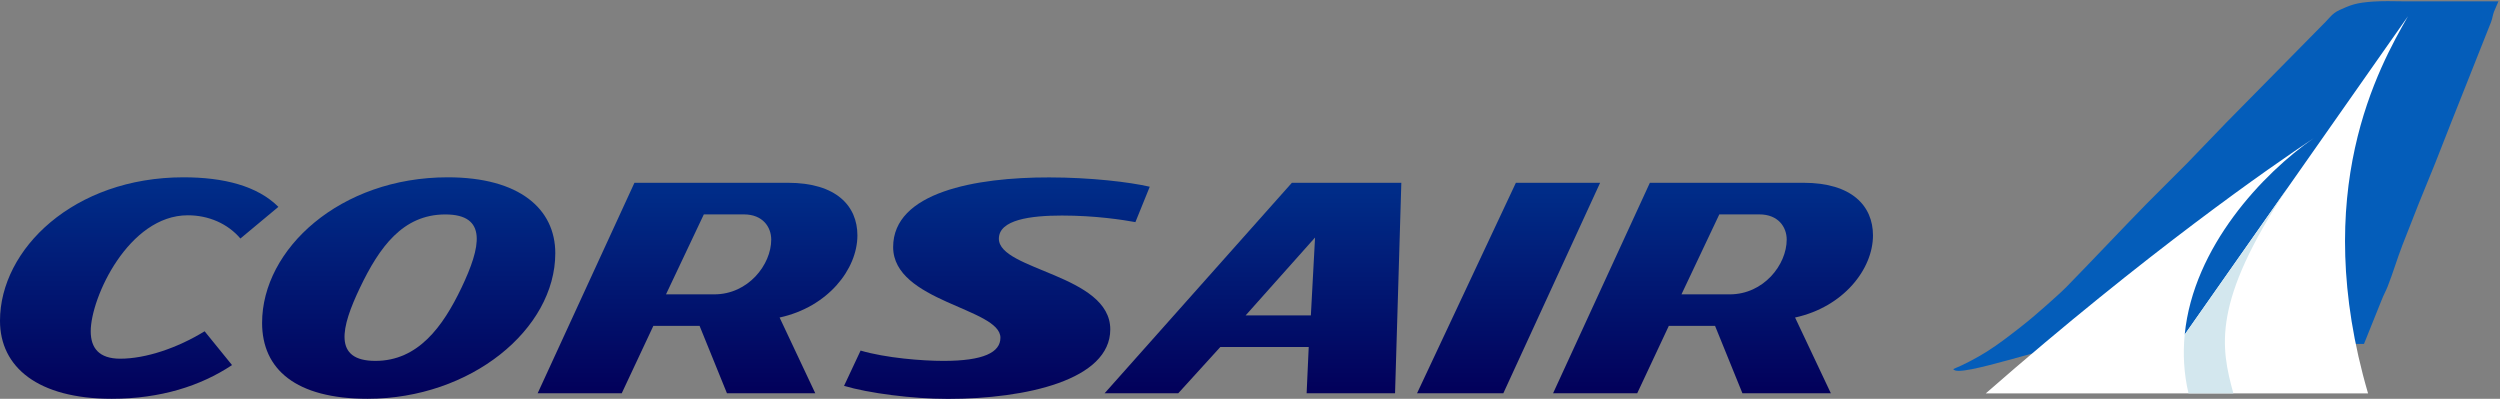 <?xml version="1.0" encoding="utf-8"?>
<!-- Generator: Adobe Illustrator 25.4.1, SVG Export Plug-In . SVG Version: 6.00 Build 0)  -->
<svg version="1.1" id="Layer_2" xmlns="http://www.w3.org/2000/svg" xmlns:xlink="http://www.w3.org/1999/xlink" x="0px" y="0px"
	 viewBox="0 0 501.54 80" style="enable-background:new 0 0 501.54 80;" xml:space="preserve">
<rect x="0" y="0" width="501.54" height="80" fill="#808080" stroke="none"/>
<style type="text/css">
	.st0{fill:url(#path19632_00000121976930067782668500000014309503479443079607_);}
	.st1{fill:url(#path19658_00000094590979892162066690000006598911415282118043_);}
	.st2{fill:url(#path19684_00000002355885194147489420000007726422203061228705_);}
	.st3{fill:url(#path19710_00000052801198800201462480000004728683233569377188_);}
	.st4{fill:url(#path19736_00000057147122684099608120000016261950088787333819_);}
	.st5{fill:url(#path19762_00000075122009147414921220000012668445755442481587_);}
	.st6{fill:url(#path19788_00000005254948092415870720000003587614625057554093_);}
	.st7{fill:#045DBA;}
	.st8{clip-path:url(#SVGID_00000073708305699184007110000002671465915234014095_);}
	.st9{clip-path:url(#SVGID_00000014593560210053609980000001914676929006334379_);}
	.st10{fill:#02005A;}
	.st11{fill:#02035E;}
	.st12{fill:#020B66;}
	.st13{fill:#021470;}
	.st14{fill:#020660;}
	.st15{fill:#02146F;}
	.st16{fill:#032480;}
	.st17{fill:#020761;}
	.st18{fill:#021772;}
	.st19{fill:#032984;}
	.st20{fill:#021671;}
	.st21{fill:#032884;}
	.st22{fill:#03247F;}
	.st23{fill:#021B76;}
	.st24{fill:#04398D;}
	.st25{fill:#054595;}
	.st26{fill:#032F8B;}
	.st27{fill:#043F9A;}
	.st28{fill:#033490;}
	.st29{fill:#0446A3;}
	.st30{fill:#054AA5;}
	.st31{fill:#0751AC;}
	.st32{fill:#033692;}
	.st33{fill:#0449A7;}
	.st34{fill:#0654B4;}
	.st35{fill:#075ABB;}
	.st36{fill:#034CA9;}
	.st37{fill:#0467C4;}
	.st38{fill:#0262BC;}
	.st39{fill:#026FC7;}
	.st40{fill:#034FAA;}
	.st41{fill:#0264BC;}
	.st42{fill:#0072C8;}
	.st43{fill:#0468C4;}
	.st44{fill:#04409C;}
	.st45{fill:#054BA7;}
	.st46{fill:#0752AD;}
	.st47{fill:#064B99;}
	.st48{fill:#0753AE;}
	.st49{fill:#085BBD;}
	.st50{fill:#046BC7;}
	.st51{fill:#0173CB;}
	.st52{fill:#046AC5;}
	.st53{fill:#0272C9;}
	.st54{fill:#036FC4;}
	.st55{fill:#0077CC;}
	.st56{fill:#0174CB;}
	.st57{fill:#0175CA;}
	.st58{fill:#0272C6;}
	.st59{fill:#046BC8;}
	.st60{fill:#046BC5;}
	.st61{fill:#0754AF;}
	.st62{fill:#0753B4;}
	.st63{fill:#0752B1;}
	.st64{fill:#0857BA;}
	.st65{fill:#0751AB;}
	.st66{fill:#0757B4;}
	.st67{fill:#0665BD;}
	.st68{fill:#065DB3;}
	.st69{fill:#046ABD;}
	.st70{fill:#0560B2;}
	.st71{fill:#0858BA;}
	.st72{fill:#0857B8;}
	.st73{fill:#0755B4;}
	.st74{fill:#0752AB;}
	.st75{fill:#FFFFFF;}
	.st76{fill:#D3E7EE;}
</style>
<g>
	
		<linearGradient id="path19632_00000031198737925128908580000018420454815767304087_" gradientUnits="userSpaceOnUse" x1="14.539" y1="80.461" x2="15.033" y2="80.461" gradientTransform="matrix(0 89.886 89.886 0 -7204.376 -1271.26)">
		<stop  offset="0" style="stop-color:#002E8A"/>
		<stop  offset="1" style="stop-color:#02005A"/>
	</linearGradient>
	<path id="path19632" style="fill:url(#path19632_00000031198737925128908580000018420454815767304087_);" d="M0,64.35
		C0,73.66,7.61,80,22.42,80l0,0c9.73,0,17.78-2.54,24.13-6.76l0,0l-5.5-6.78c-5.5,3.38-11.84,5.5-16.93,5.5l0,0
		c-4.23,0-5.92-2.12-5.92-5.5l0,0c0-6.77,7.62-23.27,19.47-23.27l0,0c4.23,0,8.04,1.7,10.56,4.66l0,0l7.62-6.35
		c-4.22-4.22-11-5.93-19.03-5.93l0,0C14.81,35.57,0,49.97,0,64.35"/>
	
		<linearGradient id="path19658_00000168807603522145404270000009699940403898362004_" gradientUnits="userSpaceOnUse" x1="14.501" y1="79.091" x2="14.995" y2="79.091" gradientTransform="matrix(0 85.377 85.377 0 -6612.613 -1201.369)">
		<stop  offset="0" style="stop-color:#002E8A"/>
		<stop  offset="1" style="stop-color:#02005A"/>
	</linearGradient>
	<path id="path19658" style="fill:url(#path19658_00000168807603522145404270000009699940403898362004_);" d="M127.28,36.67
		L107.86,78.9h16.87l6.34-13.52h9.28l5.49,13.52h17.72l-7.16-15.2c9.71-2.11,15.61-9.71,15.61-16.48l0,0
		c0-5.89-4.22-10.55-13.93-10.55l0,0L127.28,36.67L127.28,36.67z M141.2,43.01h8.03c3.79,0,5.49,2.53,5.49,5.06l0,0
		c0,5.06-4.65,10.98-11.4,10.98l0,0h-9.71L141.2,43.01L141.2,43.01z"/>
	
		<linearGradient id="path19684_00000030479386599187028890000002645582378278739629_" gradientUnits="userSpaceOnUse" x1="14.501" y1="77.143" x2="14.995" y2="77.143" gradientTransform="matrix(0 85.381 85.381 0 -6283.846 -1201.424)">
		<stop  offset="0" style="stop-color:#002E8A"/>
		<stop  offset="1" style="stop-color:#02005A"/>
	</linearGradient>
	<path id="path19684" style="fill:url(#path19684_00000030479386599187028890000002645582378278739629_);" d="M304.11,36.67
		L284.28,78.9h17.31l19.42-42.23C321.01,36.67,304.11,36.67,304.11,36.67z"/>
	
		<linearGradient id="path19710_00000054956941718747382270000003111120683286830771_" gradientUnits="userSpaceOnUse" x1="14.501" y1="76.651" x2="14.995" y2="76.651" gradientTransform="matrix(0 85.381 85.381 0 -6200.903 -1201.424)">
		<stop  offset="0" style="stop-color:#002E8A"/>
		<stop  offset="1" style="stop-color:#02005A"/>
	</linearGradient>
	<path id="path19710" style="fill:url(#path19710_00000054956941718747382270000003111120683286830771_);" d="M330.99,36.67
		L311.57,78.9h16.88l6.34-13.52h9.28l5.49,13.52h17.74l-7.18-15.2c9.71-2.11,15.63-9.71,15.63-16.48l0,0
		c0-5.89-4.22-10.55-13.93-10.55l0,0L330.99,36.67L330.99,36.67z M344.92,43.01h8.03c3.79,0,5.49,2.53,5.49,5.06l0,0
		c0,5.06-4.65,10.98-11.4,10.98l0,0h-9.71L344.92,43.01z"/>
	
		<linearGradient id="path19736_00000138542789929698384090000000366697313069953175_" gradientUnits="userSpaceOnUse" x1="14.501" y1="77.757" x2="14.995" y2="77.757" gradientTransform="matrix(0 85.381 85.381 0 -6387.564 -1201.424)">
		<stop  offset="0" style="stop-color:#002E8A"/>
		<stop  offset="1" style="stop-color:#02005A"/>
	</linearGradient>
	<path id="path19736" style="fill:url(#path19736_00000138542789929698384090000000366697313069953175_);" d="M259.17,36.67
		L221.6,78.9h14.77l8.44-9.28h17.74l-0.42,9.28h17.74l1.26-42.23L259.17,36.67L259.17,36.67z M263.82,47.65l-0.84,15.63h-13.09
		L263.82,47.65L263.82,47.65z"/>
	
		<linearGradient id="path19762_00000106145205435999788160000017289995398398592398_" gradientUnits="userSpaceOnUse" x1="14.539" y1="79.846" x2="15.033" y2="79.846" gradientTransform="matrix(0 89.886 89.886 0 -7095.031 -1271.26)">
		<stop  offset="0" style="stop-color:#002E8A"/>
		<stop  offset="1" style="stop-color:#02005A"/>
	</linearGradient>
	<path id="path19762" style="fill:url(#path19762_00000106145205435999788160000017289995398398592398_);" d="M52.58,64.77
		c0,9.32,6.77,15.23,21.16,15.23l0,0c20.73,0,37.66-13.97,37.66-29.2l0,0c0-8.89-7.18-15.23-21.58-15.23l0,0
		C68.24,35.57,52.58,49.96,52.58,64.77 M72.22,57.71c3.88-8.11,8.58-14.69,17.12-14.69l0,0c8.55,0,7.11,6.58,3.25,14.69l0,0
		C88.82,65.6,83.84,72.4,75.31,72.4l0,0C66.77,72.4,68.41,65.68,72.22,57.71"/>
	
		<linearGradient id="path19788_00000041272881898312769290000013251242764610169498_" gradientUnits="userSpaceOnUse" x1="14.539" y1="78.504" x2="15.033" y2="78.504" gradientTransform="matrix(0 89.886 89.886 0 -6856.387 -1271.26)">
		<stop  offset="0" style="stop-color:#002E8A"/>
		<stop  offset="1" style="stop-color:#02005A"/>
	</linearGradient>
	<path id="path19788" style="fill:url(#path19788_00000041272881898312769290000013251242764610169498_);" d="M179.18,49.56
		c0,11,21.52,12.26,21.52,18.19l0,0c0,2.95-3.39,4.65-11.42,4.65l0,0c-4.23,0-11.52-0.57-16.63-2.07l0,0l-3.32,7.08
		c4.9,1.46,13.66,2.61,20.84,2.61l0,0c15.65,0,32.57-3.79,32.57-13.94l0,0c0-11-22.35-11.84-22.35-18.19l0,0
		c0-3.81,6.33-4.65,12.67-4.65l0,0c6.71,0,12.28,0.87,14.72,1.32l0,0l2.88-7.1c-4.05-0.94-11.9-1.87-20.19-1.87l0,0
		C195.68,35.57,179.18,38.57,179.18,49.56"/>
	<path id="path19880" class="st7" d="M478.99,0.23c-2.23,0-3.82,0.13-5.04,0.3c-1.21,0.17-2.16,0.43-3.26,0.89
		c-1.02,0.42-1.75,0.74-2.37,1.19c-0.62,0.45-1.12,1.11-1.78,1.78c-6.63,6.78-13.23,13.37-19.86,20.15l-8,8.3l-8,8
		c-5.33,5.45-10.67,11.15-16,16.6c-0.96,0.98-2.21,2.1-3.85,3.56c-1.65,1.46-3.55,3.13-5.63,4.74c-2.08,1.61-4.26,3.32-6.52,4.74
		c-2.26,1.42-4.63,2.65-6.82,3.56c0.42,1.02,5.51-0.3,10.97-1.78c5.46-1.47,11.39-3.26,12.74-3.26h26.67h24.01h3.85h4.15
		c0.38-0.98,0.8-1.98,1.19-2.96s0.8-1.98,1.19-2.96c0.38-0.98,0.8-1.98,1.19-2.96c0.38-0.98,0.8-1.69,1.19-2.67
		c1.07-2.72,1.9-5.57,2.96-8.3c1.07-2.72,2.19-5.57,3.26-8.3c1.07-2.72,2.19-5.28,3.26-8l3.26-8.3c2.66-6.78,5.35-13.37,8-20.15
		c0.26-0.67,0.33-1.41,0.59-2.07c0.26-0.67,0.63-1.41,0.89-2.07h-2.37h-2.07h-5.63h-5.93h-3.26L478.99,0.23L478.99,0.23z"/>
	<g>
		<defs>
			<rect id="SVGID_1_" x="377.65" width="123.89" height="78.89"/>
		</defs>
		<clipPath id="SVGID_00000098223206670546907220000017271336868471878554_">
			<use xlink:href="#SVGID_1_"  style="overflow:visible;"/>
		</clipPath>
		
			<g id="g19860-8" transform="matrix(1.25,0,0,-1.25,-407.345,336.135)" style="clip-path:url(#SVGID_00000098223206670546907220000017271336868471878554_);">
			<g id="g19862-3">
				<g>
					<defs>
						<path id="SVGID_00000117671523646978761160000012895648048301260683_" d="M709.32,268.91c-3.58,0-4.79-0.17-6.56-0.89l0,0
							c-1.62-0.68-2.26-1.24-3.31-2.31l0,0c-5.3-5.42-10.61-10.85-15.91-16.28l0,0c-8.54-8.73-17.06-17.43-25.6-26.16l0,0
							c-3.06-3.14-11.36-10.4-18.35-13.3l0,0c-6.83-2.84-11.58-1.28-11.58-4.18l0,0h74.39c1.04,2.69,2.11,5.39,3.16,8.08l0,0
							c1.22,3.13,2.46,6.26,3.68,9.4l0,0c3.41,8.73,6.83,17.43,10.24,26.16l0,0c2.12,5.42,4.26,10.85,6.38,16.28l0,0
							c0.42,1.07,0.83,2.14,1.25,3.21l0,0H709.32L709.32,268.91z"/>
					</defs>
					<clipPath id="SVGID_00000152229491814818149940000004152856913067005364_">
						<use xlink:href="#SVGID_00000117671523646978761160000012895648048301260683_"  style="overflow:visible;"/>
					</clipPath>
					<g id="g19864-7" style="clip-path:url(#SVGID_00000152229491814818149940000004152856913067005364_);">
						<g id="g19866-8">
							<g id="g19868-2" transform="scale(0.052,-0.052)">
								<g id="g19870-1">
									<path id="path19872-0" class="st10" d="M12107.06-3965.39c41.86,0,410.46,0,452.32,0c45.11-51.9,90.19-103.83,135.3-155.73
										c-41.88,0-351.2,106.69-364.22,75.23C12198.49-3991.25,12107.06-4021.24,12107.06-3965.39z"/>
									<path id="path19874-5" class="st10" d="M12559.38-3965.39c41.88,0,410.12,0,451.97,0c32.46-51.9,64.89-103.83,97.31-155.73
										c-41.86,0-372.11,0-413.98,0C12649.57-4069.22,12604.48-4017.3,12559.38-3965.39z"/>
									<path id="path19876-8" class="st10" d="M13011.35-3965.39c41.88,0,354.92,0,396.77,0c23.12-51.9,46.24-103.83,69.32-155.73
										c-41.85,0-326.89,0-368.78,0C13076.24-4069.22,13043.81-4017.3,13011.35-3965.39z"/>
									<path id="path19878-5" class="st10" d="M13408.12-3965.39c41.86,0,91.64,0,133.48,0c20.34-51.9,40.68-103.83,60.98-155.73
										c-41.85,0-83.27,0-125.15,0C13454.36-4069.22,13431.24-4017.3,13408.12-3965.39z"/>
									<path id="path19880-5" class="st10" d="M12330.46-4045.9c6.51,15.74,87.1-3.08,171.29-25.81
										c23.41-14.53,48.29-32.44,73.31-52.07c-67.52,19.67-131.99,36.03-140.75,22.75
										C12399.42-4079.09,12364.15-4059.86,12330.46-4045.9z"/>
									<path id="path19882-0" class="st11" d="M12434.3-4101.04c8.76,13.28,73.23-3.07,140.75-22.75
										c25.02-19.64,50.17-40.98,74.14-62.41c-50.74,11.8-99.68,21.64-113.4,13.76
										C12503.68-4147.63,12469.18-4122.99,12434.3-4101.04z"/>
									<path id="path19884-7" class="st12" d="M12535.8-4172.43c13.73,7.87,62.67-1.96,113.4-13.76
										c23.98-21.43,46.77-42.92,67.07-62.85c-37.52,3.71-74.49,6.82-93.16,4.35
										C12597.69-4222.17,12567.92-4197.23,12535.8-4172.43z"/>
									<path id="path19886-3" class="st13" d="M12623.11-4244.69c18.67,2.46,55.64-0.63,93.16-4.35
										c20.29-19.92,38.08-38.26,52.02-53.37c-31.48,0-62.96,0-83.9,0C12669.62-4287.3,12648.53-4267.21,12623.11-4244.69z"/>
									<path id="path19888-8" class="st10" d="M12501.75-4071.71c84.19-22.75,171.99-49.41,192.93-49.41
										c13.13-15.11,26.26-30.2,39.38-45.31c-20.94,0-91.49,22.98-159,42.65C12550.04-4104.15,12525.16-4086.24,12501.75-4071.71z
										"/>
									<path id="path19890-2" class="st14" d="M12575.06-4123.78c67.51-19.67,138.06-42.65,159-42.65
										c13.12-15.11,26.25-30.21,39.37-45.32c-20.94,0-73.49,13.76-124.23,25.56
										C12625.23-4164.77,12600.08-4143.42,12575.06-4123.78z"/>
									<path id="path19892-3" class="st15" d="M12649.2-4186.2c50.75-11.8,103.29-25.56,124.23-25.56
										c13.12-15.11,26.25-30.22,39.37-45.32c-20.93,0-59.02,4.33-96.54,8.04C12695.97-4229.12,12673.18-4207.62,12649.2-4186.2z"
										/>
									<path id="path19894-0" class="st16" d="M12716.27-4249.04c37.52-3.71,75.61-8.04,96.54-8.04
										c13.12-15.11,26.25-30.22,39.38-45.33c-20.93,0-52.41,0-83.9,0C12754.34-4287.3,12736.56-4268.96,12716.27-4249.04z"/>
									<path id="path19896-7" class="st10" d="M12694.68-4121.12c41.86,0,372.11,0,413.98,0c9.45-15.11,18.89-30.2,28.32-45.31
										c-41.86,0-361.05,0-402.92,0C12720.94-4151.33,12707.81-4136.23,12694.68-4121.12z"/>
									<path id="path19898-7" class="st17" d="M12734.06-4166.43c41.86,0,361.05,0,402.92,0c9.45-15.11,18.89-30.21,28.32-45.32
										c-41.87,0-349.99,0-391.87,0C12760.31-4196.65,12747.18-4181.54,12734.06-4166.43z"/>
									<path id="path19900-7" class="st18" d="M12773.43-4211.76c41.87,0,349.99,0,391.87,0c9.44-15.11,18.88-30.22,28.32-45.32
										c-41.88,0-338.94,0-380.82,0C12799.68-4241.98,12786.56-4226.87,12773.43-4211.76z"/>
									<path id="path19902-6" class="st19" d="M12812.81-4257.08c41.88,0,338.94,0,380.82,0c9.44-15.11,18.88-30.22,28.32-45.33
										c-41.88,0-327.88,0-369.76,0C12839.06-4287.3,12825.93-4272.19,12812.81-4257.08z"/>
									<path id="path19904-9" class="st10" d="M13108.66-4121.12c41.88,0,326.93,0,368.78,0c6.73-15.11,13.47-30.2,20.19-45.31
										c-41.85,0-318.76,0-360.65,0C13127.54-4151.33,13118.11-4136.23,13108.66-4121.12z"/>
									<path id="path19906-1" class="st17" d="M13136.98-4166.43c41.88,0,318.8,0,360.65,0c6.73-15.11,13.47-30.21,20.19-45.32
										c-41.85,0-310.64,0-352.51,0C13155.87-4196.65,13146.43-4181.54,13136.98-4166.43z"/>
									<path id="path19908-1" class="st20" d="M13165.3-4211.76c41.87,0,310.67,0,352.51,0c6.72-15.11,13.45-30.22,20.17-45.32
										c-41.85,0-302.5,0-344.36,0C13184.18-4241.98,13174.74-4226.87,13165.3-4211.76z"/>
									<path id="path19910-9" class="st21" d="M13193.63-4257.08c41.86,0,302.52,0,344.36,0c6.72-15.11,13.45-30.22,20.17-45.33
										c-41.85,0-294.35,0-336.21,0C13212.51-4287.3,13203.07-4272.19,13193.63-4257.08z"/>
									<path id="path19912-0" class="st10" d="M13477.44-4121.12c20.94,0,41.77,0,62.59,0c6.33-15.11,12.65-30.2,18.97-45.31
										c-20.21,0-40.42,0-61.37,0C13490.91-4151.33,13484.17-4136.23,13477.44-4121.12z"/>
									<path id="path19914-8" class="st17" d="M13497.63-4166.43c20.95,0,41.16,0,61.37,0c6.33-15.11,12.65-30.21,18.97-45.32
										c-19.6,0-39.22,0-60.15,0C13511.1-4196.65,13504.36-4181.54,13497.63-4166.43z"/>
									<path id="path19916-9" class="st18" d="M13517.82-4211.76c20.93,0,40.55,0,60.15,0c6.32-15.11,12.63-30.22,18.95-45.32
										c-18.99,0-37.99,0-58.93,0C13531.27-4241.98,13524.54-4226.87,13517.82-4211.76z"/>
									<path id="path19918-8" class="st19" d="M13537.99-4257.08c20.93,0,39.94,0,58.93,0c6.33-15.11,12.65-30.22,18.97-45.33
										c-18.39,0-36.79,0-57.72,0C13551.44-4287.3,13544.72-4272.19,13537.99-4257.08z"/>
									<path id="path19920-8" class="st10" d="M13540.03-4121.12c20.82,0,41.63,0,62.56,0c5.92-15.11,11.84-30.2,17.75-45.31
										c-20.92,0-41.13,0-61.34,0C13552.68-4151.33,13546.36-4136.23,13540.03-4121.12z"/>
									<path id="path19922-0" class="st14" d="M13559-4166.43c20.21,0,40.42,0,61.34,0c5.92-15.11,11.84-30.21,17.76-45.32
										c-20.93,0-40.53,0-60.13,0C13571.65-4196.65,13565.33-4181.54,13559-4166.43z"/>
									<path id="path19924-3" class="st15" d="M13577.97-4211.76c19.6,0,39.2,0,60.13,0c5.92-15.11,11.84-30.22,17.75-45.32
										c-20.93,0-39.93,0-58.93,0C13590.6-4241.98,13584.29-4226.87,13577.97-4211.76z"/>
									<path id="path19926-7" class="st22" d="M13596.92-4257.08c19,0,38,0,58.93,0c5.92-15.11,11.84-30.22,17.76-45.33
										c-20.93,0-39.33,0-57.72,0C13609.57-4287.3,13603.24-4272.19,13596.92-4257.08z"/>
									<path id="path19928-0" class="st23" d="M12684.4-4302.41c20.93,0,52.41,0,83.9,0c77.64-84.08,155.29-168.15,232.93-252.23
										c-24.58,0-49.15,0-70.09,0C12848.89-4470.56,12766.64-4386.49,12684.4-4302.41z"/>
									<path id="path19930-6" class="st24" d="M12931.14-4554.64c20.93,0,45.5,0,70.09,0c38.82-42.04,77.64-84.08,116.47-126.12
										c-21.14,0-42.25,0-63.19,0c-41.12,42.04-82.25,84.07-123.37,126.11V-4554.64z"/>
									<path id="path19932-9" class="st25" d="M13054.51-4680.75c20.93,0,42.05,0,63.19,0c38.83-42.04,77.65-84.07,116.47-126.11
										c-17.68,0-35.36,0-56.29,0C13136.76-4764.82,13095.64-4722.78,13054.51-4680.75z"/>
									<path id="path19934-2" class="st26" d="M12768.29-4302.41c15.75,0,31.48,0,45.9,0c37.24-42.04,74.49-84.08,111.72-126.11
										c-13.12,0-27.14,0-41.16,0C12845.94-4386.49,12807.12-4344.45,12768.29-4302.41z"/>
									<path id="path19936-1" class="st27" d="M12884.75-4428.52c14.02,0,28.04,0,41.16,0c37.24-42.04,74.49-84.08,111.72-126.11
										c-11.84,0-24.12,0-36.41,0C12962.41-4512.6,12923.58-4470.56,12884.75-4428.52z"/>
									<path id="path19938-7" class="st28" d="M12814.2-4302.41c14.42,0,27.53,0,37.99,0c36.52-42.04,73.04-84.08,109.56-126.11
										c-10.47,0-22.7,0-35.83,0C12888.68-4386.49,12851.44-4344.45,12814.2-4302.41z"/>
									<path id="path19940-7" class="st29" d="M12925.92-4428.52c13.13,0,25.37,0,35.83,0c36.52-42.04,73.05-84.08,109.57-126.11
										c-10.48,0-21.85,0-33.69,0C13000.4-4512.6,12963.16-4470.56,12925.92-4428.52z"/>
									<path id="path19942-9" class="st30" d="M13001.22-4554.64c24.57,0,49.15,0,70.1,0c36.52-42.04,73.05-84.07,109.58-126.11
										c-20.95,0-42.09,0-63.2,0c-38.83,42.04-77.65,84.08-116.47,126.12V-4554.64z"/>
									<path id="path19944-7" class="st31" d="M13117.7-4680.76c21.12,0,42.25,0,63.21,0c36.52-42.04,73.04-84.07,109.57-126.11
										c-20.94,0-38.62,0-56.3,0C13195.35-4764.83,13156.53-4722.8,13117.7-4680.76z"/>
									<path id="path19946-6" class="st32" d="M12852.19-4302.41c20.94,0,102.91,0,184.88,0c31.39-42.04,62.79-84.08,94.19-126.11
										c-74.28,0-148.56,0-169.5,0C12925.23-4386.49,12888.71-4344.45,12852.19-4302.41z"/>
									<path id="path19948-2" class="st33" d="M12961.75-4428.52c20.94,0,95.22,0,169.5,0c31.39-42.04,62.78-84.08,94.18-126.12
										c-66.58,0-133.17,0-154.11,0C13034.8-4512.6,12998.27-4470.56,12961.75-4428.52z"/>
									<path id="path19950-7" class="st34" d="M13071.32-4554.64c20.94,0,87.53,0,154.11,0c31.4-42.04,62.8-84.08,94.19-126.12
										c-58.9,0-117.79,0-138.73,0c-36.53,42.04-73.06,84.07-109.58,126.11V-4554.64z"/>
									<path id="path19952-1" class="st35" d="M13180.9-4680.75c20.93,0,79.83,0,138.73,0c31.4-42.04,62.8-84.07,94.2-126.11
										c-51.21,0-102.42,0-123.35,0C13253.94-4764.82,13217.42-4722.78,13180.9-4680.75z"/>
									<path id="path19954-5" class="st32" d="M13037.07-4302.41c81.97,0,163.94,0,184.88,0c26.27-42.04,52.54-84.08,78.8-126.11
										c-20.95,0-95.22,0-169.5,0C13099.86-4386.49,13068.46-4344.45,13037.07-4302.41z"/>
									<path id="path19956-8" class="st36" d="M13131.26-4428.52c74.27,0,148.54,0,169.5,0c26.27-42.04,52.53-84.08,78.8-126.11
										c-20.94,0-87.53,0-154.12,0C13194.04-4512.6,13162.65-4470.56,13131.26-4428.52z"/>
									<path id="path19958-8" class="st7" d="M13225.44-4554.64c33.3,0,66.59,0,94.18,0c27.88-42.04,55.75-84.08,83.62-126.12
										c-24.7,0-54.15,0-83.6,0C13288.23-4638.72,13256.83-4596.68,13225.44-4554.64z"/>
									<path id="path19960-4" class="st37" d="M13319.63-4680.76c29.45,0,58.9,0,83.6,0c27.88-42.04,55.76-84.07,83.63-126.11
										c-21.82,0-47.43,0-73.03,0C13382.43-4764.83,13351.03-4722.8,13319.63-4680.76z"/>
									<path id="path19962-5" class="st38" d="M13319.61-4554.64c27.59,0,49.48,0,59.94,0c26.27-42.04,52.53-84.07,78.8-126.11
										c-10.47,0-30.42,0-55.13,0C13375.36-4638.71,13347.49-4596.67,13319.61-4554.64L13319.61-4554.64z"/>
									<path id="path19964-6" class="st39" d="M13403.23-4680.76c24.71,0,44.66,0,55.13,0c26.28-42.04,52.55-84.07,78.82-126.11
										c-10.47,0-28.5,0-50.32,0C13458.99-4764.83,13431.11-4722.79,13403.23-4680.76z"/>
									<path id="path19966-5" class="st32" d="M13221.95-4302.41c20.93,0,94.53,0,168.12,0c22.5-42.04,44.99-84.08,67.47-126.11
										c-67.93,0-135.87,0-156.79,0C13274.49-4386.49,13248.22-4344.45,13221.95-4302.41z"/>
									<path id="path19968-6" class="st40" d="M13300.75-4428.52c20.91,0,88.86,0,156.79,0c22.49-42.04,44.98-84.08,67.46-126.12
										c-62.26,0-124.54,0-145.45,0C13353.29-4512.6,13327.02-4470.56,13300.75-4428.52z"/>
									<path id="path19970-8" class="st41" d="M13379.56-4554.64c10.46,0,31.25,0,57.22,0c25.09-42.04,50.18-84.08,75.27-126.12
										c-23.85,0-43.23,0-53.69,0C13432.09-4638.72,13405.82-4596.68,13379.56-4554.64L13379.56-4554.64z"/>
									<path id="path19972-4" class="st42" d="M13458.36-4680.75c10.47,0,29.84,0,53.69,0c25.09-42.04,50.18-84.07,75.27-126.11
										c-21.72,0-39.68,0-50.14,0C13510.91-4764.82,13484.63-4722.78,13458.36-4680.75z"/>
									<path id="path19974-8" class="st38" d="M13436.78-4554.64c25.97,0,57.1,0,88.23,0c22.49-42.04,44.99-84.08,67.48-126.12
										c-28.3,0-56.61,0-80.44,0C13486.96-4638.72,13461.87-4596.68,13436.78-4554.64z"/>
									<path id="path19976-8" class="st39" d="M13512.05-4680.76c23.83,0,52.14,0,80.44,0c22.49-42.04,44.98-84.07,67.47-126.11
										c-25.46,0-50.93,0-72.64,0C13562.23-4764.83,13537.14-4722.79,13512.05-4680.76z"/>
									<path id="path19978-3" class="st32" d="M13390.07-4302.41c73.59,0,147.17,0,168.1,0c18.72-42.04,37.44-84.08,56.16-126.11
										c-20.92,0-88.85,0-156.78,0C13435.05-4386.49,13412.57-4344.45,13390.07-4302.41z"/>
									<path id="path19980-8" class="st36" d="M13457.54-4428.52c67.93,0,135.86,0,156.78,0c18.72-42.04,37.43-84.08,56.15-126.11
										c-20.92,0-83.19,0-145.46,0C13502.52-4512.6,13480.03-4470.56,13457.54-4428.52z"/>
									<path id="path19982-7" class="st7" d="M13525.01-4554.64c62.27,0,124.54,0,145.46,0c18.72-42.04,37.43-84.07,56.14-126.11
										c-20.91,0-77.52,0-134.11,0c-22.5,42.04-45,84.08-67.48,126.12V-4554.64z"/>
									<path id="path19984-5" class="st43" d="M13592.49-4680.76c56.59,0,113.2,0,134.11,0c18.72-42.04,37.44-84.07,56.15-126.11
										c-20.92,0-71.86,0-122.79,0C13637.47-4764.83,13614.98-4722.8,13592.49-4680.76z"/>
									<path id="path19986-2" class="st32" d="M13558.17-4302.41c10.47,0,20.3,0,29.81,0c18.37-42.04,36.46-84.08,54.43-126.11
										c-8.95,0-18.21,0-28.09,0C13595.6-4386.49,13576.88-4344.45,13558.17-4302.41z"/>
									<path id="path19988-4" class="st33" d="M13614.32-4428.52c9.88,0,19.14,0,28.09,0c17.98-42.04,35.83-84.08,53.66-126.11
										c-8.47,0-16.99,0-25.61,0C13651.75-4512.6,13633.04-4470.56,13614.32-4428.52z"/>
									<path id="path19990-5" class="st28" d="M13587.98-4302.41c9.51,0,18.71,0,27.91,0c17.59-42.04,35.18-84.08,52.76-126.11
										c-8.63,0-17.27,0-26.23,0C13624.45-4386.49,13606.35-4344.45,13587.98-4302.41z"/>
									<path id="path19992-0" class="st29" d="M13642.41-4428.52c8.96,0,17.6,0,26.23,0c17.59-42.04,35.18-84.08,52.76-126.12
										c-8.43,0-16.86,0-25.32,0C13678.24-4512.6,13660.39-4470.56,13642.41-4428.52z"/>
									<path id="path19994-5" class="st34" d="M13670.47-4554.64c17.24,0,34.08,0,50.93,0c17.58-42.04,35.16-84.08,52.74-126.12
										c-16.43,0-32.84,0-47.53,0c-18.71,42.04-37.42,84.07-56.14,126.11V-4554.64z"/>
									<path id="path19996-7" class="st35" d="M13726.61-4680.75c14.69,0,31.1,0,47.53,0c17.58-42.04,35.17-84.07,52.76-126.11
										c-15.32,0-30.61,0-44.14,0C13764.04-4764.82,13745.32-4722.78,13726.61-4680.75z"/>
									<path id="path19998-3" class="st26" d="M13615.89-4302.41c18.39,0,36.79,0,57.72,0c16.47-42.04,32.94-84.08,49.4-126.11
										c-19.8,0-37.08,0-54.37,0C13651.06-4386.49,13633.48-4344.45,13615.89-4302.41z"/>
									<path id="path20000-2" class="st44" d="M13668.64-4428.52c17.28,0,34.57,0,54.37,0c16.46-42.04,32.93-84.08,49.4-126.11
										c-17.28,0-34.15,0-51.01,0C13703.82-4512.6,13686.23-4470.56,13668.64-4428.52z"/>
									<path id="path20002-7" class="st45" d="M13721.4-4554.64c16.86,0,33.72,0,51.01,0c16.47-42.04,32.94-84.07,49.39-126.11
										c-14.76,0-31.22,0-47.66,0c-17.58,42.04-35.16,84.08-52.74,126.12V-4554.64z"/>
									<path id="path20004-2" class="st46" d="M13774.14-4680.76c16.44,0,32.9,0,47.66,0c16.47-42.04,32.94-84.07,49.4-126.11
										c-13.63,0-28.98,0-44.31,0C13809.31-4764.83,13791.72-4722.8,13774.14-4680.76z"/>
									<path id="path20006-1" class="st47" d="M13177.88-4806.85c102.33-104.63,204.69-209.27,307.04-313.89
										c20.93,0,30.03,0,39.13,0c-96.63,104.62-193.26,209.24-289.88,313.88c-17.68,0-35.36,0-56.29,0V-4806.85z"/>
									<path id="path20008-3" class="st48" d="M13234.17-4806.87c96.62-104.63,193.25-209.25,289.88-313.88c9.1,0,18.2,0,39.13,0
										c-90.92,104.62-181.8,209.26-272.71,313.89c-20.94-0.01-38.62,0-56.3,0V-4806.87z"/>
									<path id="path20010-4" class="st49" d="M13290.47-4806.85c20.93-0.01,72.14,0,123.35,0
										c39.08-52.32,78.15-104.63,117.22-156.94c-41.64,0-83.28,0-104.22,0c-45.45,52.32-90.9,104.63-136.36,156.95V-4806.85z"/>
									<path id="path20012-9" class="st49" d="M13426.83-4963.81c20.93,0,62.57,0,104.22,0c39.07-52.31,78.13-104.62,117.2-156.94
										c-32.07,0-64.12,0-85.06,0C13517.73-5068.43,13472.28-5016.12,13426.83-4963.81z"/>
									<path id="path20014-4" class="st50" d="M13413.83-4806.87c39.08-52.32,78.15-104.63,117.22-156.94c20.82,0,41.63,0,59.86,0
										c-34.68,52.31-69.36,104.62-104.05,156.95C13465.04-4806.86,13439.43-4806.87,13413.83-4806.87z"/>
									<path id="path20016-1" class="st51" d="M13486.86-4806.86c34.69-52.32,69.37-104.63,104.05-156.95c18.23,0,33.87,0,44.34,0
										c-32.69,52.32-65.37,104.63-98.07,156.95C13526.71-4806.86,13508.68-4806.86,13486.86-4806.86z"/>
									<path id="path20018-9" class="st52" d="M13531.05-4963.81c39.07-52.31,78.13-104.62,117.2-156.94c16.02,0,32.06,0,46.7,0
										c-34.69,52.31-69.36,104.62-104.04,156.94C13572.68-4963.81,13551.87-4963.81,13531.05-4963.81z"/>
									<path id="path20020-5" class="st53" d="M13590.91-4963.81c18.23,0,33.87,0,44.34,0c16.34-26.16,32.68-52.32,49.01-78.47
										c-10.47,0-24.91,0-41.33,0C13625.58-5016.12,13608.25-4989.97,13590.91-4963.81z"/>
									<path id="path20022-7" class="st54" d="M13642.93-5042.28c16.42,0,30.86,0,41.33,0c16.35-26.16,32.7-52.31,49.03-78.47
										c-10.47,0-23.71,0-38.34,0C13677.61-5094.59,13660.27-5068.43,13642.93-5042.28z"/>
									<path id="path20024-4" class="st55" d="M13537.18-4806.85c32.69-52.32,65.38-104.63,98.07-156.95c10.47,0,26.67,0,45.75,0
										c-31.22,52.31-62.44,104.62-93.67,156.95C13565.6-4806.86,13547.64-4806.86,13537.18-4806.85z"/>
									<path id="path20026-1" class="st56" d="M13587.32-4806.86c31.22-52.32,62.44-104.63,93.67-156.95c19.07,0,41.01,0,62.95,0
										c-27.99,52.31-55.98,104.62-83.98,156.94C13634.5-4806.87,13609.03-4806.86,13587.32-4806.86z"/>
									<path id="path20028-2" class="st57" d="M13635.25-4963.81c10.47,0,26.67,0,45.75,0c15.61-26.16,31.22-52.31,46.83-78.47
										c-17.76,0-33.08,0-43.56,0C13667.92-5016.12,13651.58-4989.97,13635.25-4963.81z"/>
									<path id="path20030-2" class="st58" d="M13684.26-5042.28c10.48,0,25.8,0,43.56,0c15.61-26.16,31.21-52.31,46.82-78.47
										c-16.43,0-30.88,0-41.35,0C13716.96-5094.59,13700.61-5068.43,13684.26-5042.28z"/>
									<path id="path20032-1" class="st53" d="M13680.99-4963.81c31.22-52.31,62.44-104.62,93.65-156.94c16.43,0,34.85,0,53.28,0
										c-27.99,52.31-55.98,104.62-83.97,156.94C13722-4963.81,13700.06-4963.81,13680.99-4963.81z"/>
									<path id="path20034-6" class="st59" d="M13659.97-4806.87c50.93,0,101.86,0,122.79,0c23.3-52.32,46.6-104.63,69.89-156.95
										c-20.93,0-64.82,0-108.7,0c-27.99,52.31-55.98,104.62-83.98,156.94V-4806.87z"/>
									<path id="path20036-2" class="st60" d="M13743.94-4963.81c43.88,0,87.77,0,108.7,0c23.29-52.32,46.58-104.63,69.87-156.94
										c-20.93,0-57.77,0-94.6,0C13799.92-5068.43,13771.93-5016.12,13743.94-4963.81z"/>
									<path id="path20038-0" class="st49" d="M13782.75-4806.85c46.61-104.63,93.18-209.27,139.76-313.89c9.89,0,22.77,0,35.69,0
										c-43.78,104.62-87.52,209.24-131.31,313.88c-15.32,0-30.61,0-44.14,0V-4806.85z"/>
									<path id="path20040-2" class="st61" d="M13826.9-4806.87c43.79-104.63,87.53-209.25,131.31-313.88c12.92,0,25.89,0,35.95,0
										c-40.97,104.62-81.97,209.26-122.94,313.89c-13.63-0.01-28.98,0-44.31,0V-4806.87z"/>
									<path id="path20042-2" class="st47" d="M13484.92-5120.75c20.93,0,30.03,0,39.13,0c9.51-10.29,20.15-21.56,32.45-31.92
										c-13.51,1.22-24.85,3.31-43.85,6.84C13503.13-5138.91,13495.01-5131.04,13484.92-5120.75z"/>
									<path id="path20044-9" class="st47" d="M13512.65-5145.83c19-3.53,30.33-5.62,43.85-6.84
										c12.31-10.36,26.28-19.82,42.46-26.5c-18.75,2.57-33.15,6.9-50.18,13.96
										C13533.1-5158.72,13522.18-5152.75,13512.65-5145.83z"/>
									<path id="path20046-7" class="st62" d="M13524.05-5120.75c4.55,0,9.1,0,15.13,0c4.57-5.15,10.53-10.69,17.43-16.31
										c-6.92,0.09-12.24,0.19-17.38,0.38C13533.84-5131.28,13528.81-5125.89,13524.05-5120.75L13524.05-5120.75z"/>
									<path id="path20048-4" class="st63" d="M13539.23-5136.69c5.15-0.19,10.47-0.31,17.38-0.38
										c6.9-5.63,14.73-11.34,23.03-16.83c-9.08,0.24-16.38,0.62-23.15,1.23C13550.35-5147.49,13544.62-5142.09,13539.23-5136.69
										L13539.23-5136.69z"/>
									<path id="path20050-3" class="st64" d="M13539.19-5120.75c9.12-10.29,23.86-22.15,40.46-33.15
										c9.08-0.23,19.92-0.31,33.76-0.31c-21.6,11.16-41.27,23.16-50.22,33.46
										C13552.72-5120.75,13545.22-5120.75,13539.19-5120.75L13539.19-5120.75z"/>
									<path id="path20052-5" class="st65" d="M13556.5-5152.67c13.52-1.21,29.22-1.54,56.91-1.54
										c21.6-11.16,45.13-21.46,61.81-28.34c-34.43,0-57.52,0.81-76.26,3.38C13582.78-5172.48,13568.81-5163.03,13556.5-5152.67z"
										/>
									<path id="path20054-6" class="st49" d="M13563.19-5120.75c20.94,0,53,0,85.06,0c7.69-10.29,20.75-21.45,34.77-32.18
										c-24.34-0.64-48.68-1.28-69.61-1.28C13591.81-5143.05,13572.13-5131.04,13563.19-5120.75z"/>
									<path id="path20056-1" class="st66" d="M13613.41-5154.21c20.93,0,45.27,0.63,69.61,1.28c14.01-10.73,29-21.03,40.55-29.62
										c-13.7,0-27.41,0-48.35,0C13658.54-5175.67,13635-5165.36,13613.41-5154.21z"/>
									<path id="path20058-4" class="st67" d="M13648.25-5120.75c32.06,0,64.11,0,85.04,0c6.44-10.29,12.87-20.59,19.32-30.9
										c-20.93,0-45.27-0.63-69.59-1.28C13669-5142.2,13655.94-5131.04,13648.25-5120.75z"/>
									<path id="path20060-0" class="st68" d="M13683.02-5152.92c24.32,0.63,48.66,1.28,69.59,1.28
										c6.44-10.3,12.88-20.6,19.3-30.9c-20.93,0-34.64,0-48.35,0C13712.02-5173.96,13697.03-5163.65,13683.02-5152.92z"/>
									<path id="path20062-3" class="st69" d="M13733.29-5120.75c20.94,0,57.78,0,94.62,0c5.51-10.29,11.02-20.59,16.54-30.9
										c-35.46,0-70.9,0-91.84,0C13746.17-5141.34,13739.73-5131.04,13733.29-5120.75z"/>
									<path id="path20064-1" class="st70" d="M13752.61-5151.64c20.94,0,56.39,0,91.84,0c5.51-10.3,11.02-20.6,16.52-30.9
										c-34.07,0-68.12,0-89.06,0C13765.49-5172.24,13759.05-5161.94,13752.61-5151.64z"/>
									<path id="path20066-2" class="st67" d="M13827.91-5120.75c36.83,0,73.67,0,94.6,0c4.58-10.29,9.17-20.59,13.75-30.9
										c-20.93,0-56.38,0-91.82,0C13838.94-5141.34,13833.42-5131.04,13827.91-5120.75z"/>
									<path id="path20068-7" class="st68" d="M13844.46-5151.64c35.44,0,70.88,0,91.82,0c4.58-10.3,9.17-20.6,13.75-30.9
										c-20.93,0-54.99,0-89.05,0C13855.48-5172.24,13849.97-5161.94,13844.46-5151.64z"/>
									<path id="path20070-7" class="st49" d="M13922.52-5120.75c4.58-10.29,9.17-20.59,13.75-30.9c5.03,0,10.65,0,16.57,0
										c-4.56,10.3-9.11,20.6-13.62,30.9C13933.15-5120.75,13927.46-5120.75,13922.52-5120.75z"/>
									<path id="path20072-9" class="st71" d="M13939.23-5120.75c6.08,0,12.52,0,18.98,0c2.16-5.15,4.33-10.3,6.49-15.45
										c-6.35,0-12.69,0-18.68,0C13943.75-5131.05,13941.48-5125.9,13939.23-5120.75z"/>
									<path id="path20074-8" class="st72" d="M13946.01-5136.2c5.99,0,12.33,0,18.68,0c2.17-5.15,4.34-10.3,6.52-15.45
										c-6.22,0-12.45,0-18.38,0C13950.56-5146.49,13948.28-5141.34,13946.01-5136.2z"/>
									<path id="path20076-1" class="st66" d="M13936.27-5151.64c10.05,0,22.49,0,34.95,0c4.35-10.3,8.7-20.6,13-30.9
										c-11.99,0-23.98,0-34.2,0C13945.44-5172.24,13940.86-5161.94,13936.27-5151.64z"/>
									<path id="path20078-0" class="st73" d="M13958.2-5120.75c12.92,0,25.89,0,35.95,0c4.03-10.29,8.07-20.59,12.11-30.9
										c-10.11,0-22.59,0-35.04,0C13966.86-5141.34,13962.51-5131.04,13958.2-5120.75z"/>
									<path id="path20080-7" class="st74" d="M13971.22-5151.64c12.45,0,24.92,0,35.04,0c4.04-10.3,8.08-20.6,12.11-30.9
										c-10.17,0-22.15,0-34.14,0C13979.91-5172.24,13975.57-5161.94,13971.22-5151.64z"/>
								</g>
							</g>
						</g>
					</g>
				</g>
			</g>
		</g>
	</g>
	<path id="path20084-6" class="st75" d="M483.08,3.26L438.3,67.1h-0.01c1.73-17.61,15.76-32.37,25.88-39.38
		c-8.43,5.61-33.37,22.83-65.79,51.2h76.69C463.2,38.32,477.27,13.44,483.08,3.26"/>
	<path id="path20088-0" class="st76" d="M458.91,37.71L458.91,37.71L438.29,67.1c-0.38,3.83-0.19,7.78,0.76,11.82h9
		C445.51,69.6,443.71,60.71,458.91,37.71"/>
</g>
</svg>
